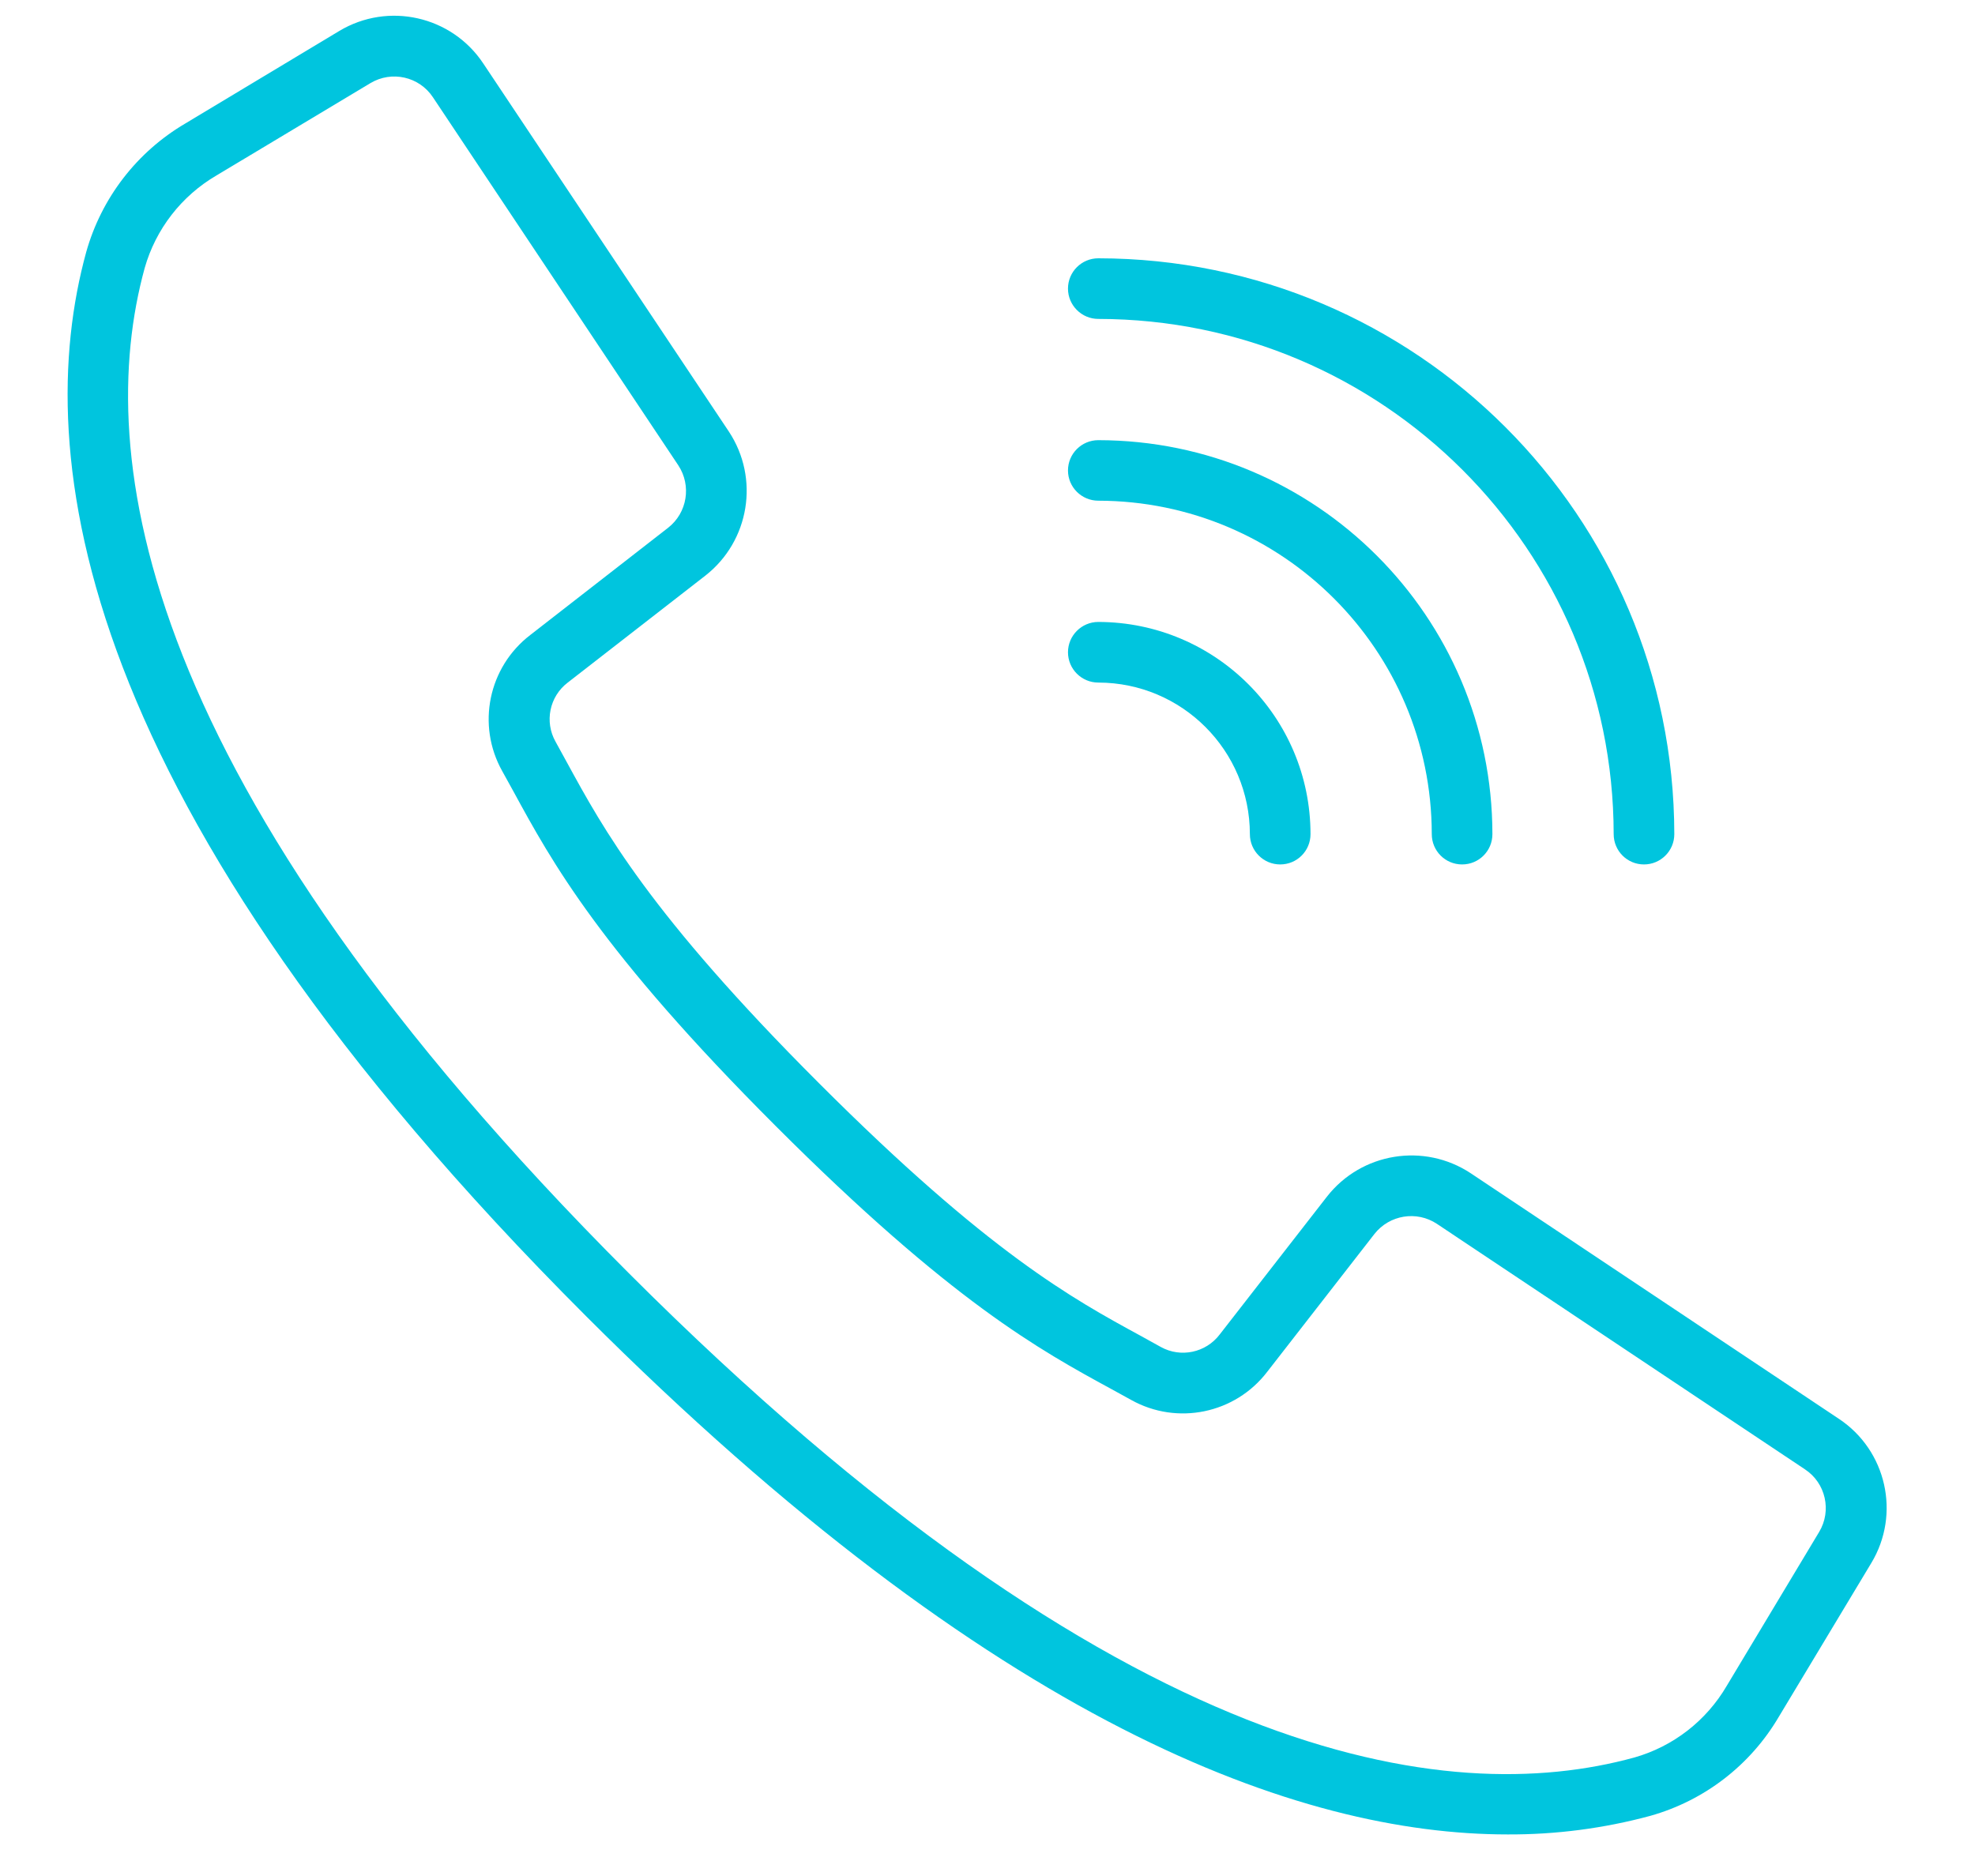 <svg width="20" height="19" viewBox="0 0 20 19" fill="none" xmlns="http://www.w3.org/2000/svg">
<path d="M18.622 14.37L14.894 11.883C14.421 11.57 13.786 11.673 13.437 12.12L12.351 13.516C12.211 13.7 11.957 13.754 11.755 13.642L11.549 13.528C10.864 13.155 10.012 12.69 8.295 10.972C6.578 9.255 6.112 8.402 5.739 7.718L5.626 7.512C5.512 7.31 5.564 7.055 5.748 6.914L7.144 5.829C7.59 5.479 7.694 4.845 7.381 4.371L4.894 0.643C4.574 0.161 3.931 0.016 3.435 0.314L1.876 1.251C1.386 1.539 1.027 2.005 0.873 2.553C0.312 4.598 0.734 8.129 5.935 13.33C10.072 17.467 13.152 18.579 15.269 18.579C15.756 18.581 16.241 18.518 16.711 18.391C17.259 18.237 17.725 17.878 18.013 17.388L18.95 15.83C19.249 15.334 19.104 14.69 18.622 14.37ZM18.422 15.515L17.486 17.074C17.279 17.428 16.944 17.688 16.55 17.8C14.661 18.318 11.362 17.889 6.369 12.896C1.376 7.903 0.947 4.604 1.465 2.715C1.577 2.32 1.838 1.984 2.192 1.777L3.751 0.842C3.966 0.713 4.245 0.775 4.384 0.985L5.735 3.012L6.869 4.713C7.004 4.918 6.96 5.193 6.766 5.345L5.37 6.431C4.946 6.756 4.824 7.343 5.086 7.81L5.197 8.011C5.589 8.731 6.077 9.626 7.857 11.406C9.638 13.187 10.533 13.675 11.252 14.067L11.454 14.178C11.92 14.439 12.508 14.318 12.833 13.893L13.918 12.498C14.07 12.304 14.346 12.259 14.551 12.395L18.279 14.882C18.488 15.02 18.551 15.3 18.422 15.515Z" fill="#00C5DE"/>
<path d="M11.122 3.23C14.003 3.233 16.338 5.567 16.341 8.448C16.341 8.618 16.478 8.755 16.648 8.755C16.817 8.755 16.955 8.618 16.955 8.448C16.951 5.228 14.342 2.619 11.122 2.616C10.953 2.616 10.815 2.753 10.815 2.923C10.815 3.092 10.953 3.23 11.122 3.23Z" fill="#00C5DE"/>
<path d="M11.122 5.071C12.986 5.074 14.497 6.584 14.499 8.448C14.499 8.618 14.636 8.755 14.806 8.755C14.976 8.755 15.113 8.618 15.113 8.448C15.111 6.245 13.325 4.46 11.122 4.458C10.953 4.458 10.815 4.595 10.815 4.765C10.815 4.934 10.953 5.071 11.122 5.071Z" fill="#00C5DE"/>
<path d="M11.122 6.913C11.97 6.914 12.656 7.601 12.657 8.448C12.657 8.618 12.795 8.755 12.964 8.755C13.134 8.755 13.271 8.618 13.271 8.448C13.27 7.262 12.309 6.301 11.122 6.299C10.953 6.299 10.815 6.437 10.815 6.606C10.815 6.776 10.953 6.913 11.122 6.913Z" fill="#00C5DE"/>
</svg>
